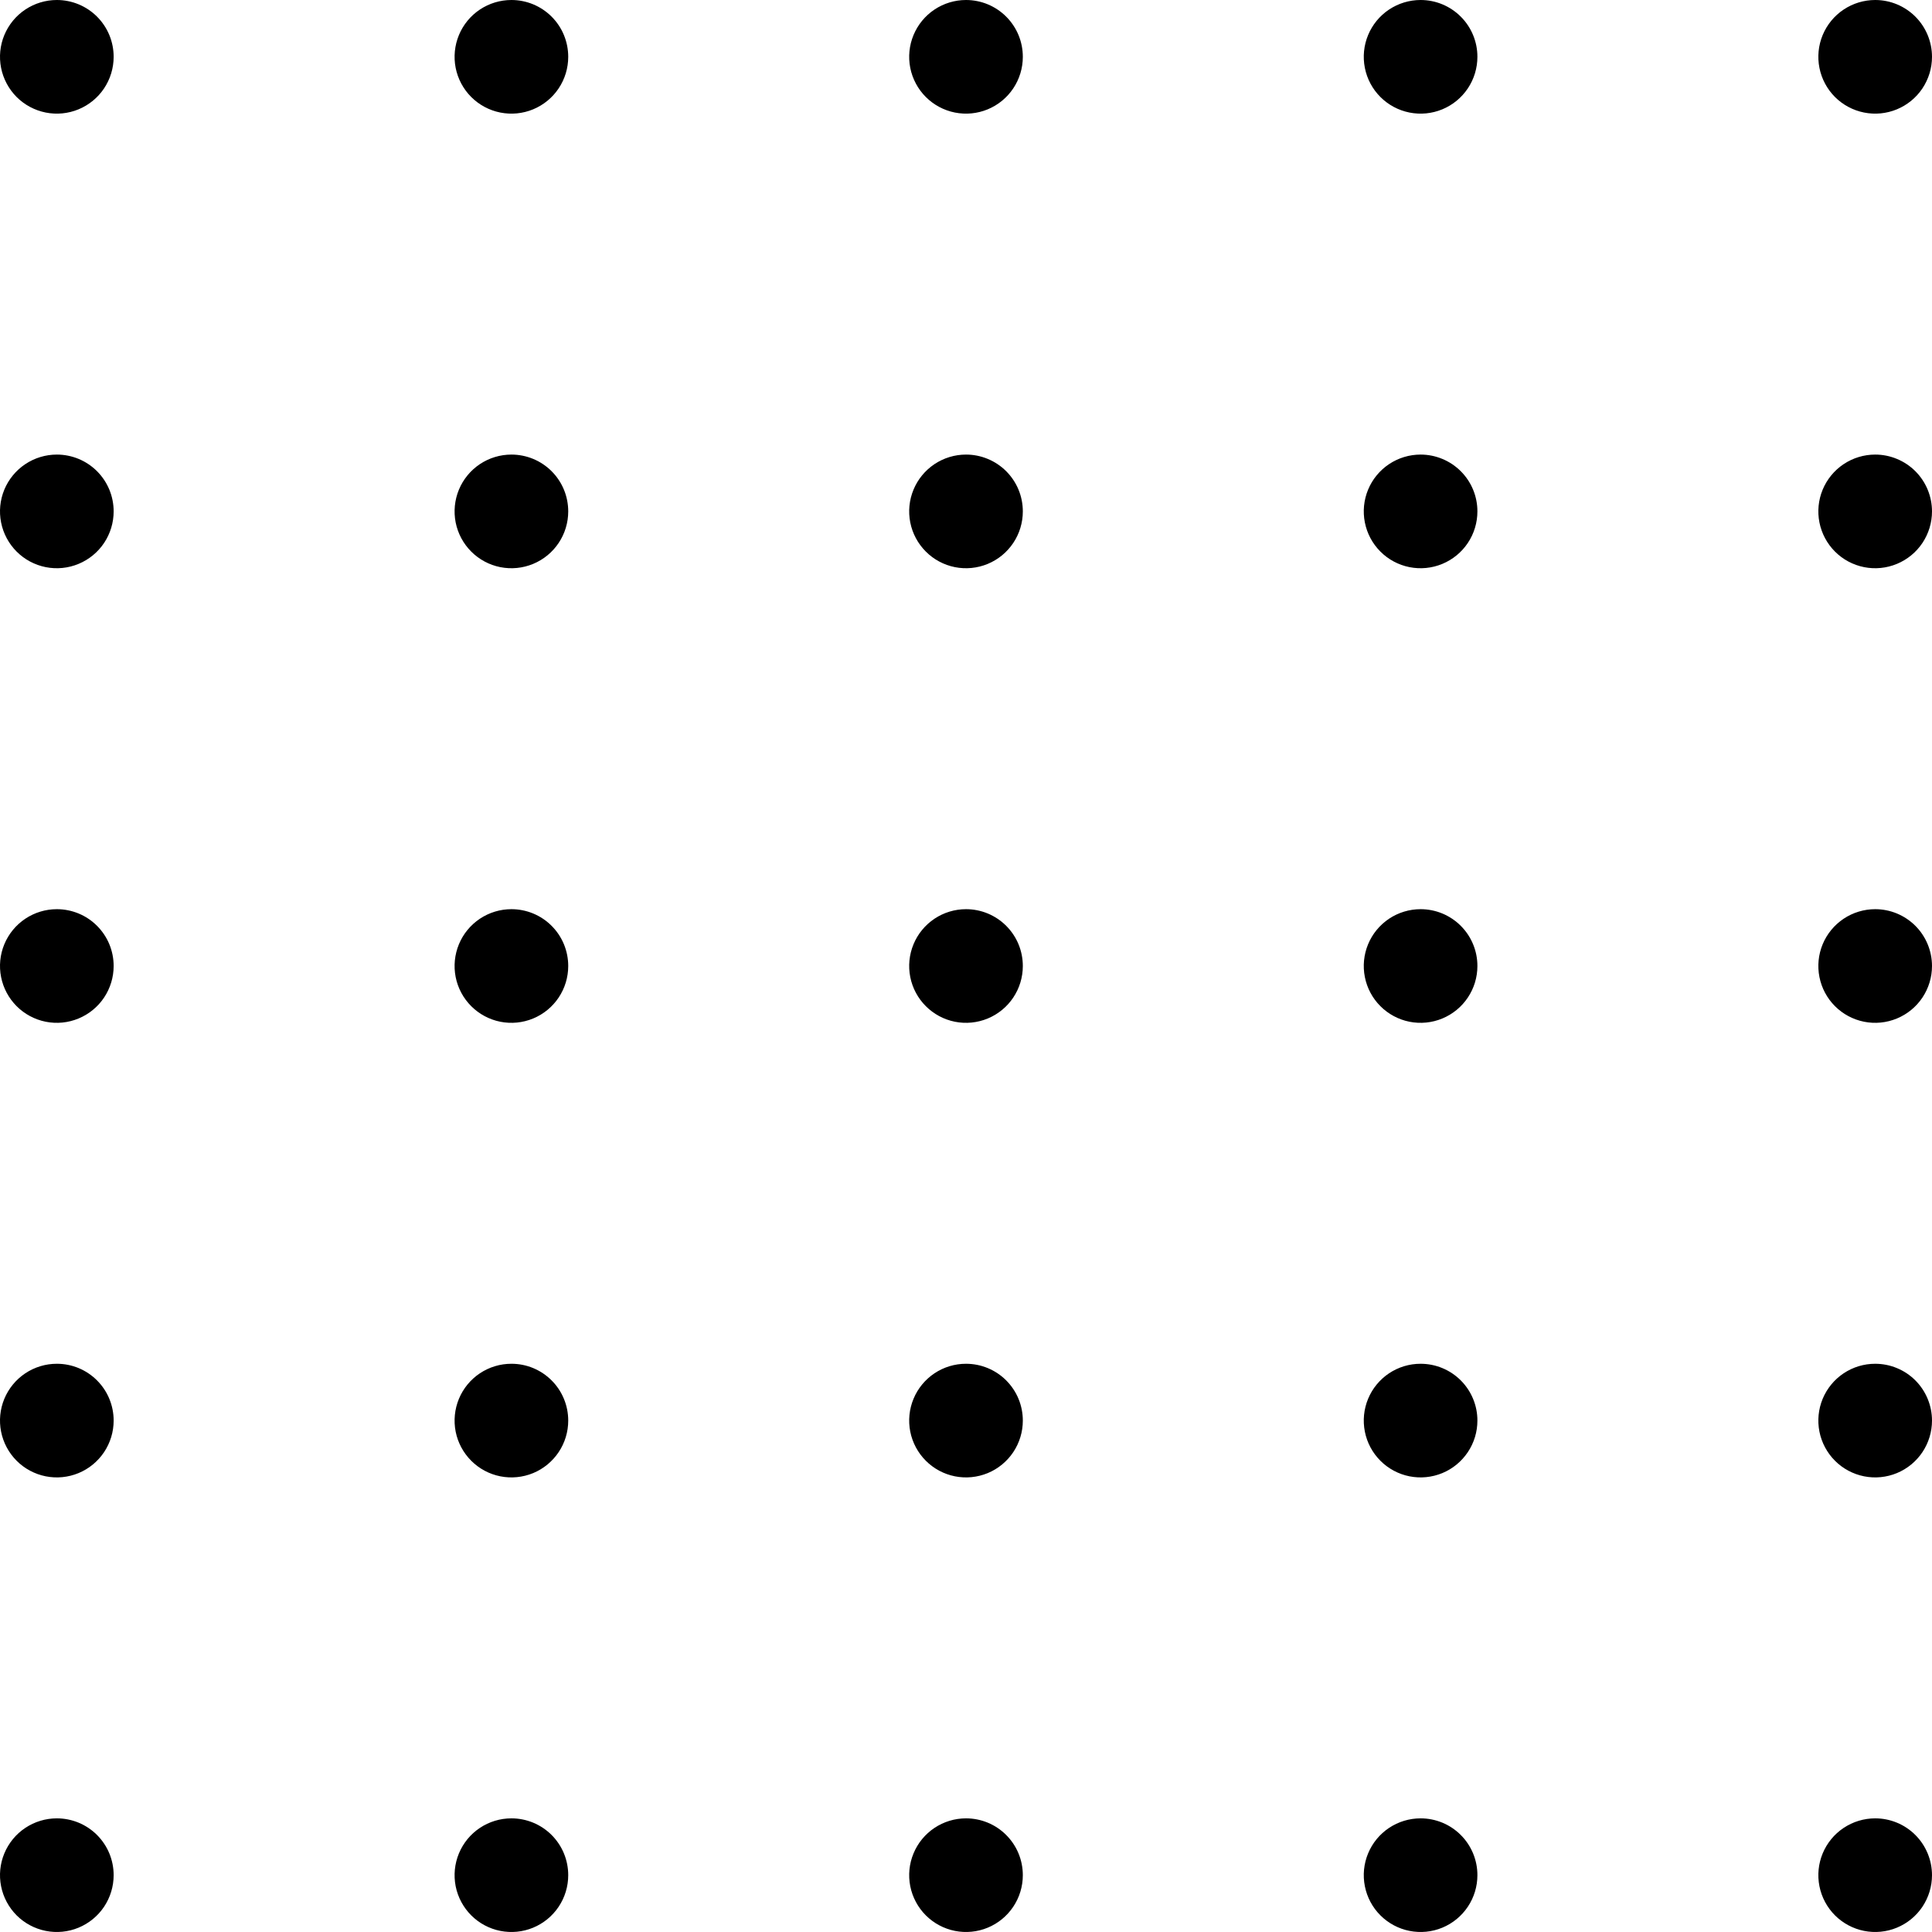 <svg width="80" height="80" viewBox="0 0 80 80" fill="none" xmlns="http://www.w3.org/2000/svg">
<path d="M4.706 21.177C4.706 21.642 4.567 22.097 4.309 22.484C4.05 22.871 3.682 23.172 3.252 23.35C2.822 23.528 2.349 23.575 1.893 23.484C1.437 23.393 1.017 23.169 0.688 22.839C0.36 22.51 0.136 22.091 0.045 21.634C-0.046 21.178 0.001 20.705 0.179 20.275C0.358 19.845 0.659 19.478 1.047 19.219C1.434 18.961 1.889 18.823 2.354 18.823C2.663 18.823 2.969 18.884 3.255 19.002C3.54 19.12 3.8 19.294 4.018 19.512C4.236 19.731 4.41 19.991 4.528 20.276C4.646 20.562 4.706 20.868 4.706 21.177V21.177Z" fill="black"/>
<path d="M23.529 21.177C23.529 21.642 23.391 22.097 23.132 22.484C22.873 22.871 22.506 23.172 22.076 23.35C21.646 23.528 21.173 23.575 20.716 23.484C20.26 23.393 19.841 23.169 19.512 22.839C19.183 22.51 18.959 22.091 18.868 21.634C18.778 21.178 18.825 20.705 19.003 20.275C19.181 19.845 19.483 19.478 19.87 19.219C20.257 18.961 20.712 18.823 21.177 18.823C21.486 18.823 21.792 18.884 22.078 19.002C22.363 19.12 22.623 19.294 22.841 19.512C23.06 19.731 23.233 19.991 23.351 20.276C23.469 20.562 23.529 20.868 23.529 21.177Z" fill="black"/>
<path d="M42.353 21.177C42.353 21.642 42.215 22.097 41.956 22.484C41.697 22.871 41.33 23.172 40.9 23.35C40.47 23.528 39.996 23.575 39.54 23.484C39.084 23.393 38.665 23.169 38.336 22.839C38.007 22.51 37.783 22.091 37.692 21.634C37.602 21.178 37.648 20.705 37.827 20.275C38.005 19.845 38.307 19.478 38.694 19.219C39.081 18.961 39.536 18.823 40.001 18.823C40.31 18.823 40.616 18.884 40.902 19.003C41.187 19.121 41.447 19.294 41.665 19.513C41.883 19.731 42.057 19.991 42.175 20.276C42.293 20.562 42.353 20.868 42.353 21.177V21.177Z" fill="black"/>
<path d="M61.176 21.177C61.176 21.642 61.038 22.097 60.779 22.484C60.52 22.871 60.153 23.172 59.723 23.35C59.293 23.528 58.82 23.575 58.363 23.484C57.907 23.393 57.488 23.169 57.159 22.839C56.83 22.51 56.606 22.091 56.516 21.634C56.425 21.178 56.472 20.705 56.65 20.275C56.828 19.845 57.13 19.478 57.517 19.219C57.904 18.961 58.359 18.823 58.824 18.823C59.133 18.823 59.439 18.884 59.725 19.003C60.01 19.121 60.27 19.294 60.488 19.513C60.707 19.731 60.88 19.991 60.998 20.276C61.116 20.562 61.177 20.868 61.176 21.177Z" fill="black"/>
<path d="M80 21.177C80 21.642 79.861 22.097 79.603 22.484C79.344 22.871 78.976 23.172 78.546 23.35C78.116 23.528 77.643 23.575 77.187 23.484C76.731 23.393 76.311 23.169 75.982 22.839C75.653 22.51 75.43 22.091 75.339 21.634C75.248 21.178 75.295 20.705 75.473 20.275C75.652 19.845 75.953 19.478 76.341 19.219C76.728 18.961 77.183 18.823 77.648 18.823C77.957 18.823 78.263 18.884 78.548 19.003C78.834 19.121 79.093 19.294 79.312 19.513C79.53 19.731 79.703 19.991 79.821 20.276C79.939 20.562 80 20.868 80 21.177Z" fill="black"/>
<path d="M4.706 2.354C4.706 2.819 4.567 3.274 4.309 3.661C4.05 4.048 3.682 4.349 3.252 4.527C2.822 4.705 2.349 4.751 1.893 4.66C1.437 4.569 1.017 4.345 0.688 4.016C0.36 3.687 0.136 3.267 0.045 2.811C-0.046 2.355 0.001 1.881 0.179 1.452C0.358 1.022 0.659 0.654 1.047 0.396C1.434 0.138 1.889 -0 2.354 2.10626e-07C2.663 -0 2.969 0.061 3.255 0.179C3.54 0.297 3.8 0.471 4.018 0.689C4.236 0.908 4.41 1.167 4.528 1.453C4.646 1.739 4.706 2.045 4.706 2.354V2.354Z" fill="black"/>
<path d="M23.529 2.354C23.529 2.819 23.391 3.274 23.132 3.661C22.873 4.048 22.506 4.349 22.076 4.527C21.646 4.705 21.173 4.751 20.716 4.66C20.26 4.569 19.841 4.345 19.512 4.016C19.183 3.687 18.959 3.267 18.868 2.811C18.778 2.355 18.825 1.881 19.003 1.452C19.181 1.022 19.483 0.654 19.87 0.396C20.257 0.138 20.712 -0 21.177 2.10626e-07C21.486 -0 21.792 0.061 22.078 0.179C22.363 0.297 22.623 0.471 22.841 0.689C23.06 0.908 23.233 1.167 23.351 1.453C23.469 1.739 23.529 2.045 23.529 2.354Z" fill="black"/>
<path d="M42.353 2.354C42.353 2.819 42.215 3.274 41.956 3.661C41.697 4.048 41.33 4.349 40.9 4.527C40.47 4.705 39.996 4.751 39.54 4.66C39.084 4.569 38.665 4.345 38.336 4.016C38.007 3.687 37.783 3.267 37.692 2.811C37.602 2.355 37.648 1.881 37.827 1.452C38.005 1.022 38.307 0.654 38.694 0.396C39.081 0.138 39.536 -0 40.001 2.09637e-07C40.31 9.94154e-08 40.616 0.061 40.902 0.179C41.187 0.298 41.447 0.471 41.665 0.69C41.883 0.908 42.057 1.168 42.175 1.453C42.293 1.739 42.353 2.045 42.353 2.354V2.354Z" fill="black"/>
<path d="M61.176 2.354C61.176 2.819 61.038 3.274 60.779 3.661C60.52 4.048 60.153 4.349 59.723 4.527C59.293 4.705 58.82 4.751 58.363 4.66C57.907 4.569 57.488 4.345 57.159 4.016C56.83 3.687 56.606 3.267 56.516 2.811C56.425 2.355 56.472 1.881 56.65 1.452C56.828 1.022 57.13 0.654 57.517 0.396C57.904 0.138 58.359 -0 58.824 2.09637e-07C59.133 9.94153e-08 59.439 0.061 59.725 0.179C60.01 0.298 60.27 0.471 60.488 0.69C60.707 0.908 60.88 1.168 60.998 1.453C61.116 1.739 61.177 2.045 61.176 2.354Z" fill="black"/>
<path d="M80 2.354C80 2.819 79.861 3.274 79.603 3.661C79.344 4.048 78.976 4.349 78.546 4.527C78.116 4.705 77.643 4.751 77.187 4.66C76.731 4.569 76.311 4.345 75.982 4.016C75.653 3.687 75.43 3.267 75.339 2.811C75.248 2.355 75.295 1.881 75.473 1.452C75.652 1.022 75.953 0.654 76.341 0.396C76.728 0.138 77.183 -0 77.648 2.09637e-07C77.957 9.94153e-08 78.263 0.061 78.548 0.179C78.834 0.298 79.093 0.471 79.312 0.69C79.53 0.908 79.703 1.168 79.821 1.453C79.939 1.739 80 2.045 80 2.354Z" fill="black"/>
<path d="M4.706 40.001C4.706 40.467 4.567 40.921 4.309 41.308C4.05 41.695 3.682 41.996 3.252 42.174C2.822 42.352 2.349 42.399 1.893 42.308C1.437 42.217 1.017 41.992 0.688 41.663C0.36 41.334 0.136 40.915 0.045 40.458C-0.046 40.002 0.001 39.529 0.179 39.099C0.358 38.669 0.659 38.302 1.047 38.043C1.434 37.785 1.889 37.647 2.354 37.647C2.663 37.647 2.969 37.708 3.255 37.826C3.54 37.944 3.8 38.118 4.018 38.337C4.236 38.555 4.41 38.815 4.528 39.1C4.646 39.386 4.706 39.692 4.706 40.001V40.001Z" fill="black"/>
<path d="M23.529 40.001C23.529 40.467 23.391 40.921 23.132 41.308C22.873 41.695 22.506 41.996 22.076 42.174C21.646 42.352 21.173 42.399 20.716 42.308C20.26 42.217 19.841 41.992 19.512 41.663C19.183 41.334 18.959 40.915 18.868 40.458C18.778 40.002 18.825 39.529 19.003 39.099C19.181 38.669 19.483 38.302 19.87 38.043C20.257 37.785 20.712 37.647 21.177 37.647C21.486 37.647 21.792 37.708 22.078 37.826C22.363 37.944 22.623 38.118 22.841 38.337C23.06 38.555 23.233 38.815 23.351 39.1C23.469 39.386 23.529 39.692 23.529 40.001Z" fill="black"/>
<path d="M42.353 40.001C42.353 40.467 42.215 40.921 41.956 41.308C41.697 41.695 41.33 41.996 40.9 42.174C40.47 42.352 39.996 42.399 39.54 42.308C39.084 42.217 38.665 41.992 38.336 41.663C38.007 41.334 37.783 40.915 37.692 40.458C37.602 40.002 37.648 39.529 37.827 39.099C38.005 38.669 38.307 38.302 38.694 38.043C39.081 37.785 39.536 37.647 40.001 37.647C40.31 37.647 40.616 37.708 40.902 37.826C41.187 37.945 41.447 38.118 41.665 38.337C41.883 38.555 42.057 38.815 42.175 39.1C42.293 39.386 42.353 39.692 42.353 40.001V40.001Z" fill="black"/>
<path d="M61.176 40.001C61.176 40.467 61.038 40.921 60.779 41.308C60.52 41.695 60.153 41.996 59.723 42.174C59.293 42.352 58.82 42.399 58.363 42.308C57.907 42.217 57.488 41.992 57.159 41.663C56.83 41.334 56.606 40.915 56.516 40.458C56.425 40.002 56.472 39.529 56.65 39.099C56.828 38.669 57.13 38.302 57.517 38.043C57.904 37.785 58.359 37.647 58.824 37.647C59.133 37.647 59.439 37.708 59.725 37.826C60.01 37.945 60.27 38.118 60.488 38.337C60.707 38.555 60.88 38.815 60.998 39.1C61.116 39.386 61.177 39.692 61.176 40.001Z" fill="black"/>
<path d="M80 40.001C80 40.467 79.861 40.921 79.603 41.308C79.344 41.695 78.976 41.996 78.546 42.174C78.116 42.352 77.643 42.399 77.187 42.308C76.731 42.217 76.311 41.992 75.982 41.663C75.653 41.334 75.43 40.915 75.339 40.458C75.248 40.002 75.295 39.529 75.473 39.099C75.652 38.669 75.953 38.302 76.341 38.043C76.728 37.785 77.183 37.647 77.648 37.647C77.957 37.647 78.263 37.708 78.548 37.826C78.834 37.945 79.093 38.118 79.312 38.337C79.53 38.555 79.703 38.815 79.821 39.1C79.939 39.386 80 39.692 80 40.001Z" fill="black"/>
<path d="M4.706 58.824C4.706 59.29 4.567 59.745 4.309 60.131C4.05 60.518 3.682 60.82 3.252 60.998C2.822 61.175 2.349 61.222 1.893 61.131C1.437 61.04 1.017 60.816 0.688 60.486C0.36 60.157 0.136 59.738 0.045 59.282C-0.046 58.825 0.001 58.352 0.179 57.922C0.358 57.492 0.659 57.125 1.047 56.866C1.434 56.608 1.889 56.47 2.354 56.471C2.663 56.47 2.969 56.531 3.255 56.649C3.54 56.768 3.8 56.941 4.018 57.16C4.236 57.378 4.41 57.638 4.528 57.924C4.646 58.209 4.706 58.515 4.706 58.824V58.824Z" fill="black"/>
<path d="M23.529 58.824C23.529 59.29 23.391 59.745 23.132 60.131C22.873 60.518 22.506 60.82 22.076 60.998C21.646 61.175 21.173 61.222 20.716 61.131C20.26 61.04 19.841 60.816 19.512 60.486C19.183 60.157 18.959 59.738 18.868 59.282C18.778 58.825 18.825 58.352 19.003 57.922C19.181 57.492 19.483 57.125 19.87 56.866C20.257 56.608 20.712 56.47 21.177 56.471C21.486 56.47 21.792 56.531 22.078 56.649C22.363 56.768 22.623 56.941 22.841 57.16C23.06 57.378 23.233 57.638 23.351 57.924C23.469 58.209 23.529 58.515 23.529 58.824Z" fill="black"/>
<path d="M42.353 58.824C42.353 59.29 42.215 59.745 41.956 60.132C41.697 60.518 41.33 60.82 40.9 60.998C40.47 61.175 39.996 61.222 39.54 61.131C39.084 61.04 38.665 60.816 38.336 60.486C38.007 60.157 37.783 59.738 37.692 59.282C37.602 58.825 37.648 58.352 37.827 57.922C38.005 57.492 38.307 57.125 38.694 56.866C39.081 56.608 39.536 56.47 40.001 56.471C40.31 56.471 40.616 56.531 40.902 56.65C41.187 56.768 41.447 56.941 41.665 57.16C41.883 57.379 42.057 57.638 42.175 57.924C42.293 58.209 42.353 58.515 42.353 58.824V58.824Z" fill="black"/>
<path d="M61.176 58.824C61.176 59.29 61.038 59.745 60.779 60.131C60.52 60.518 60.153 60.82 59.723 60.998C59.293 61.175 58.82 61.222 58.363 61.131C57.907 61.04 57.488 60.816 57.159 60.486C56.83 60.157 56.606 59.738 56.516 59.282C56.425 58.825 56.472 58.352 56.65 57.922C56.828 57.492 57.13 57.125 57.517 56.866C57.904 56.608 58.359 56.47 58.824 56.471C59.133 56.471 59.439 56.531 59.725 56.65C60.01 56.768 60.27 56.941 60.488 57.16C60.707 57.379 60.88 57.638 60.998 57.924C61.116 58.209 61.177 58.515 61.176 58.824Z" fill="black"/>
<path d="M80 58.824C80 59.29 79.861 59.745 79.603 60.131C79.344 60.518 78.976 60.82 78.546 60.998C78.116 61.175 77.643 61.222 77.187 61.131C76.731 61.04 76.311 60.816 75.982 60.486C75.653 60.157 75.43 59.738 75.339 59.282C75.248 58.825 75.295 58.352 75.473 57.922C75.652 57.492 75.953 57.125 76.341 56.866C76.728 56.608 77.183 56.47 77.648 56.471C77.957 56.471 78.263 56.531 78.548 56.65C78.834 56.768 79.093 56.941 79.312 57.16C79.53 57.379 79.703 57.638 79.821 57.924C79.939 58.209 80 58.515 80 58.824Z" fill="black"/>
<path d="M4.706 77.648C4.706 78.113 4.567 78.568 4.309 78.955C4.05 79.342 3.682 79.643 3.252 79.821C2.822 79.999 2.349 80.045 1.893 79.954C1.437 79.863 1.017 79.639 0.688 79.31C0.36 78.981 0.136 78.561 0.045 78.105C-0.046 77.648 0.001 77.175 0.179 76.746C0.358 76.316 0.659 75.948 1.047 75.69C1.434 75.432 1.889 75.294 2.354 75.294C2.663 75.294 2.969 75.355 3.255 75.473C3.54 75.591 3.8 75.765 4.018 75.983C4.236 76.202 4.41 76.461 4.528 76.747C4.646 77.033 4.706 77.339 4.706 77.648V77.648Z" fill="black"/>
<path d="M23.529 77.648C23.529 78.113 23.391 78.568 23.132 78.955C22.873 79.342 22.506 79.643 22.076 79.821C21.646 79.999 21.173 80.045 20.716 79.954C20.26 79.863 19.841 79.639 19.512 79.31C19.183 78.981 18.959 78.561 18.868 78.105C18.778 77.648 18.825 77.175 19.003 76.746C19.181 76.316 19.483 75.948 19.87 75.69C20.257 75.432 20.712 75.294 21.177 75.294C21.486 75.294 21.792 75.355 22.078 75.473C22.363 75.591 22.623 75.765 22.841 75.983C23.06 76.202 23.233 76.461 23.351 76.747C23.469 77.033 23.529 77.339 23.529 77.648Z" fill="black"/>
<path d="M42.353 77.648C42.353 78.113 42.215 78.568 41.956 78.955C41.697 79.342 41.33 79.643 40.9 79.821C40.47 79.999 39.996 80.045 39.54 79.954C39.084 79.863 38.665 79.639 38.336 79.31C38.007 78.981 37.783 78.561 37.692 78.105C37.602 77.648 37.648 77.175 37.827 76.746C38.005 76.316 38.307 75.948 38.694 75.69C39.081 75.432 39.536 75.294 40.001 75.294C40.31 75.294 40.616 75.355 40.902 75.473C41.187 75.591 41.447 75.765 41.665 75.984C41.883 76.202 42.057 76.462 42.175 76.747C42.293 77.033 42.353 77.339 42.353 77.648V77.648Z" fill="black"/>
<path d="M61.176 77.648C61.176 78.113 61.038 78.568 60.779 78.955C60.52 79.342 60.153 79.643 59.723 79.821C59.293 79.999 58.82 80.045 58.363 79.954C57.907 79.863 57.488 79.639 57.159 79.31C56.83 78.981 56.606 78.561 56.516 78.105C56.425 77.648 56.472 77.175 56.65 76.746C56.828 76.316 57.13 75.948 57.517 75.69C57.904 75.432 58.359 75.294 58.824 75.294C59.133 75.294 59.439 75.355 59.725 75.473C60.01 75.591 60.27 75.765 60.488 75.984C60.707 76.202 60.88 76.462 60.998 76.747C61.116 77.033 61.177 77.339 61.176 77.648Z" fill="black"/>
<path d="M80 77.648C80 78.113 79.861 78.568 79.603 78.955C79.344 79.342 78.976 79.643 78.546 79.821C78.116 79.999 77.643 80.045 77.187 79.954C76.731 79.863 76.311 79.639 75.982 79.31C75.653 78.981 75.43 78.561 75.339 78.105C75.248 77.648 75.295 77.175 75.473 76.746C75.652 76.316 75.953 75.948 76.341 75.69C76.728 75.432 77.183 75.294 77.648 75.294C77.957 75.294 78.263 75.355 78.548 75.473C78.834 75.591 79.093 75.765 79.312 75.984C79.53 76.202 79.703 76.462 79.821 76.747C79.939 77.033 80 77.339 80 77.648Z" fill="black"/>
</svg>
